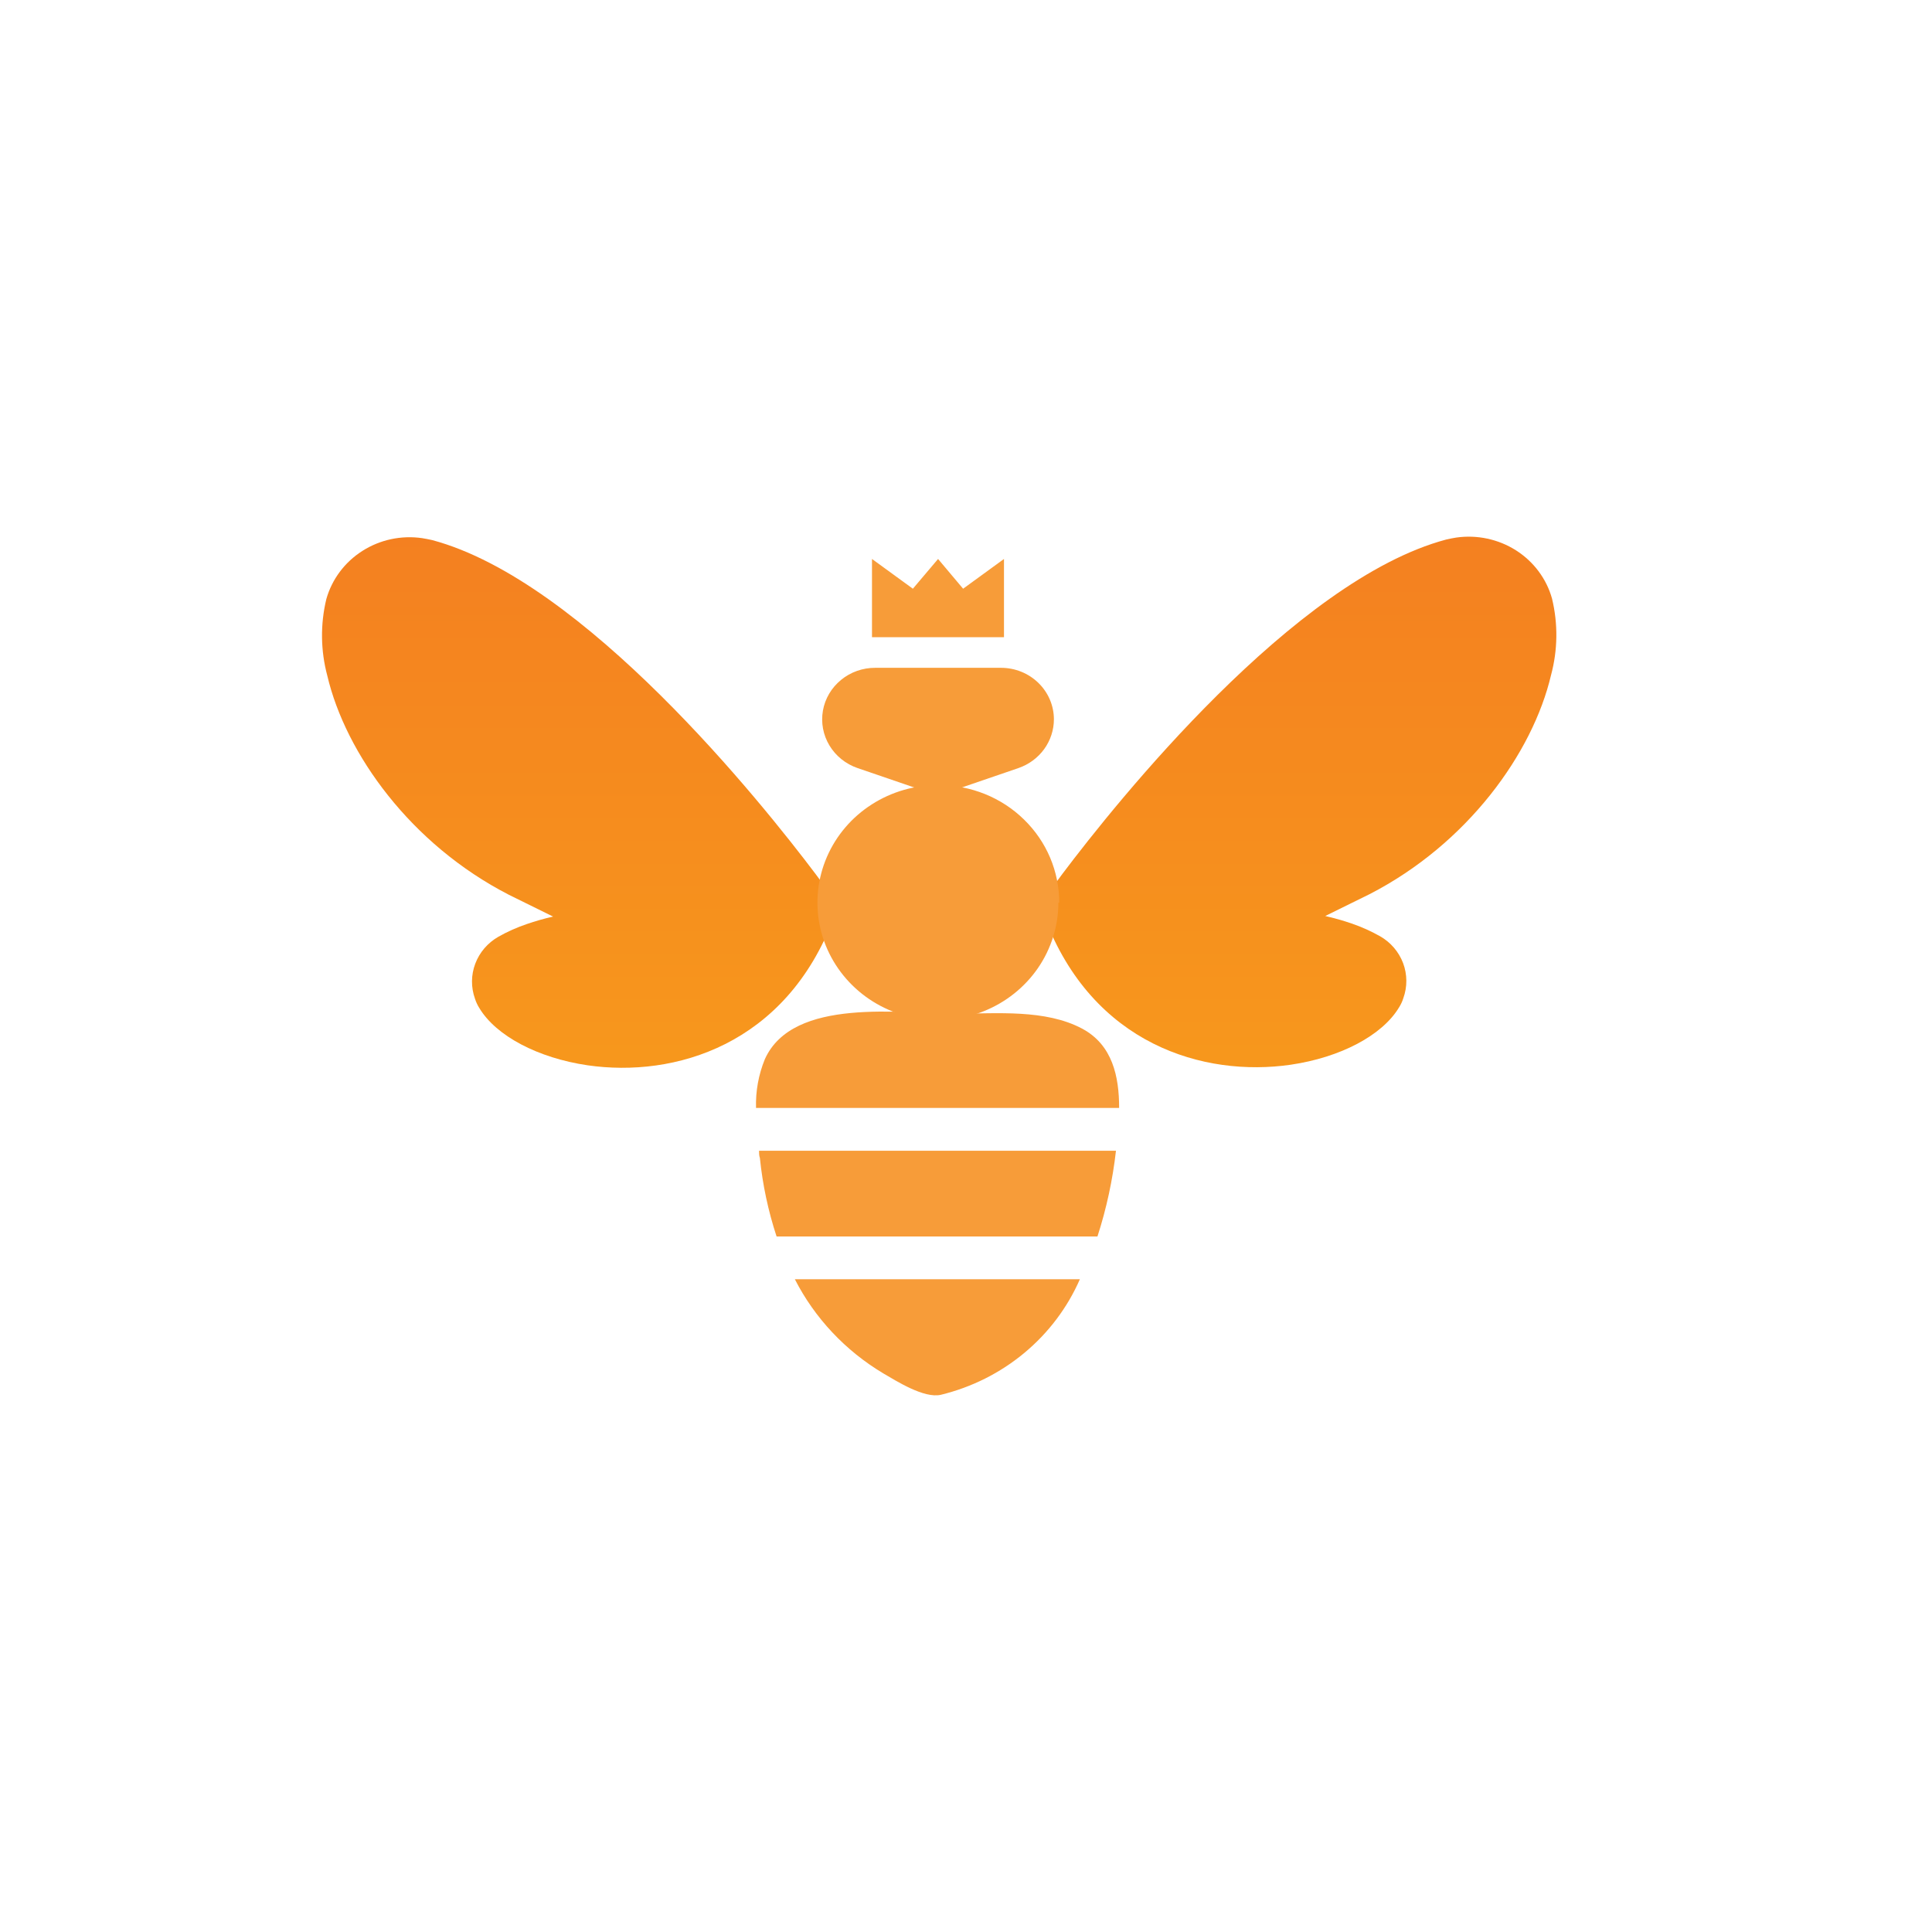 <svg width="50" height="50" viewBox="0 0 50 50" fill="none" xmlns="http://www.w3.org/2000/svg">
<path d="M21.328 22.917L21.116 22.631C19.708 20.761 15.117 15.026 11.183 13.977C11.097 13.958 11.011 13.941 10.924 13.927C10.384 13.849 9.834 13.967 9.378 14.258C8.921 14.549 8.589 14.993 8.445 15.506C8.288 16.159 8.297 16.84 8.471 17.489C8.946 19.506 10.63 21.852 13.17 23.157L14.314 23.721C14.083 23.773 13.855 23.838 13.632 23.915C13.377 24.002 13.131 24.111 12.898 24.243C12.622 24.401 12.41 24.647 12.3 24.94C12.189 25.233 12.187 25.553 12.293 25.848C12.32 25.932 12.357 26.013 12.405 26.088C12.837 26.808 13.917 27.38 15.208 27.57C17.454 27.894 20.334 27.052 21.578 23.751L21.686 23.376L21.328 22.917Z" fill="url(#paint0_linear_9176_13319)"/>
<path d="M27.284 22.902L27.495 22.616C28.903 20.746 33.494 15.011 37.428 13.963C37.515 13.943 37.601 13.926 37.687 13.912C38.227 13.835 38.777 13.953 39.234 14.243C39.691 14.534 40.023 14.978 40.166 15.491C40.324 16.145 40.315 16.825 40.14 17.474C39.665 19.491 37.981 21.837 35.442 23.142L34.297 23.706C34.528 23.759 34.756 23.823 34.98 23.9C35.234 23.987 35.48 24.097 35.714 24.229C35.99 24.386 36.201 24.632 36.312 24.925C36.422 25.218 36.424 25.539 36.318 25.833C36.292 25.917 36.254 25.998 36.206 26.073C35.774 26.793 34.695 27.366 33.403 27.555C31.158 27.88 28.277 27.037 27.033 23.736L26.925 23.361L27.284 22.902Z" fill="url(#paint1_linear_9176_13319)"/>
<path d="M27.275 18.613C27.275 18.89 27.187 19.161 27.023 19.387C26.859 19.613 26.627 19.784 26.359 19.877L24.394 20.55C24.318 20.576 24.234 20.576 24.157 20.55L22.192 19.877C21.887 19.772 21.63 19.565 21.466 19.293C21.302 19.021 21.243 18.702 21.297 18.391C21.352 18.08 21.518 17.799 21.766 17.596C22.013 17.393 22.326 17.282 22.65 17.283H25.906C26.269 17.283 26.617 17.423 26.874 17.674C27.131 17.924 27.275 18.264 27.275 18.617" fill="#F79C39"/>
<path d="M24.925 15.236L24.277 14.466L23.625 15.236L22.567 14.466V16.491H25.983V14.466L24.925 15.236Z" fill="#F79C39"/>
<path d="M28.881 29.781H19.644C19.644 29.844 19.644 29.907 19.666 29.97C19.736 30.66 19.881 31.34 20.098 32H28.402C28.636 31.277 28.796 30.534 28.881 29.781Z" fill="#F79C39"/>
<path d="M20.571 33.107C21.084 34.111 21.876 34.954 22.856 35.541C23.197 35.739 23.914 36.198 24.35 36.097C25.146 35.903 25.885 35.533 26.509 35.014C27.133 34.495 27.625 33.843 27.947 33.107H20.571Z" fill="#F79C39"/>
<path d="M28.963 28.673C28.963 27.865 28.795 27.039 28 26.618C27.055 26.117 25.798 26.231 24.757 26.235C23.336 26.235 20.525 25.793 19.795 27.41C19.631 27.811 19.553 28.241 19.566 28.673H28.963Z" fill="#F79C39"/>
<path d="M27.391 23.359C27.391 23.962 27.207 24.55 26.864 25.051C26.52 25.551 26.032 25.941 25.46 26.17C24.889 26.4 24.261 26.458 23.655 26.339C23.05 26.22 22.494 25.928 22.059 25.5C21.624 25.072 21.329 24.528 21.212 23.937C21.095 23.345 21.16 22.733 21.4 22.178C21.64 21.623 22.043 21.15 22.56 20.819C23.076 20.488 23.681 20.314 24.299 20.319C24.708 20.319 25.113 20.398 25.491 20.55C25.87 20.703 26.213 20.927 26.502 21.21C26.791 21.492 27.021 21.827 27.177 22.196C27.333 22.565 27.413 22.96 27.413 23.359" fill="#F79C39"/>
<defs>
<linearGradient id="paint0_linear_9176_13319" x1="8.291" y1="13.865" x2="8.291" y2="36.102" gradientUnits="userSpaceOnUse">
<stop stop-color="#F48020"/>
<stop offset="1" stop-color="#F9A61A"/>
</linearGradient>
<linearGradient id="paint1_linear_9176_13319" x1="8.354" y1="13.865" x2="8.354" y2="36.102" gradientUnits="userSpaceOnUse">
<stop stop-color="#F48020"/>
<stop offset="1" stop-color="#F9A61A"/>
</linearGradient>
</defs>
</svg>
